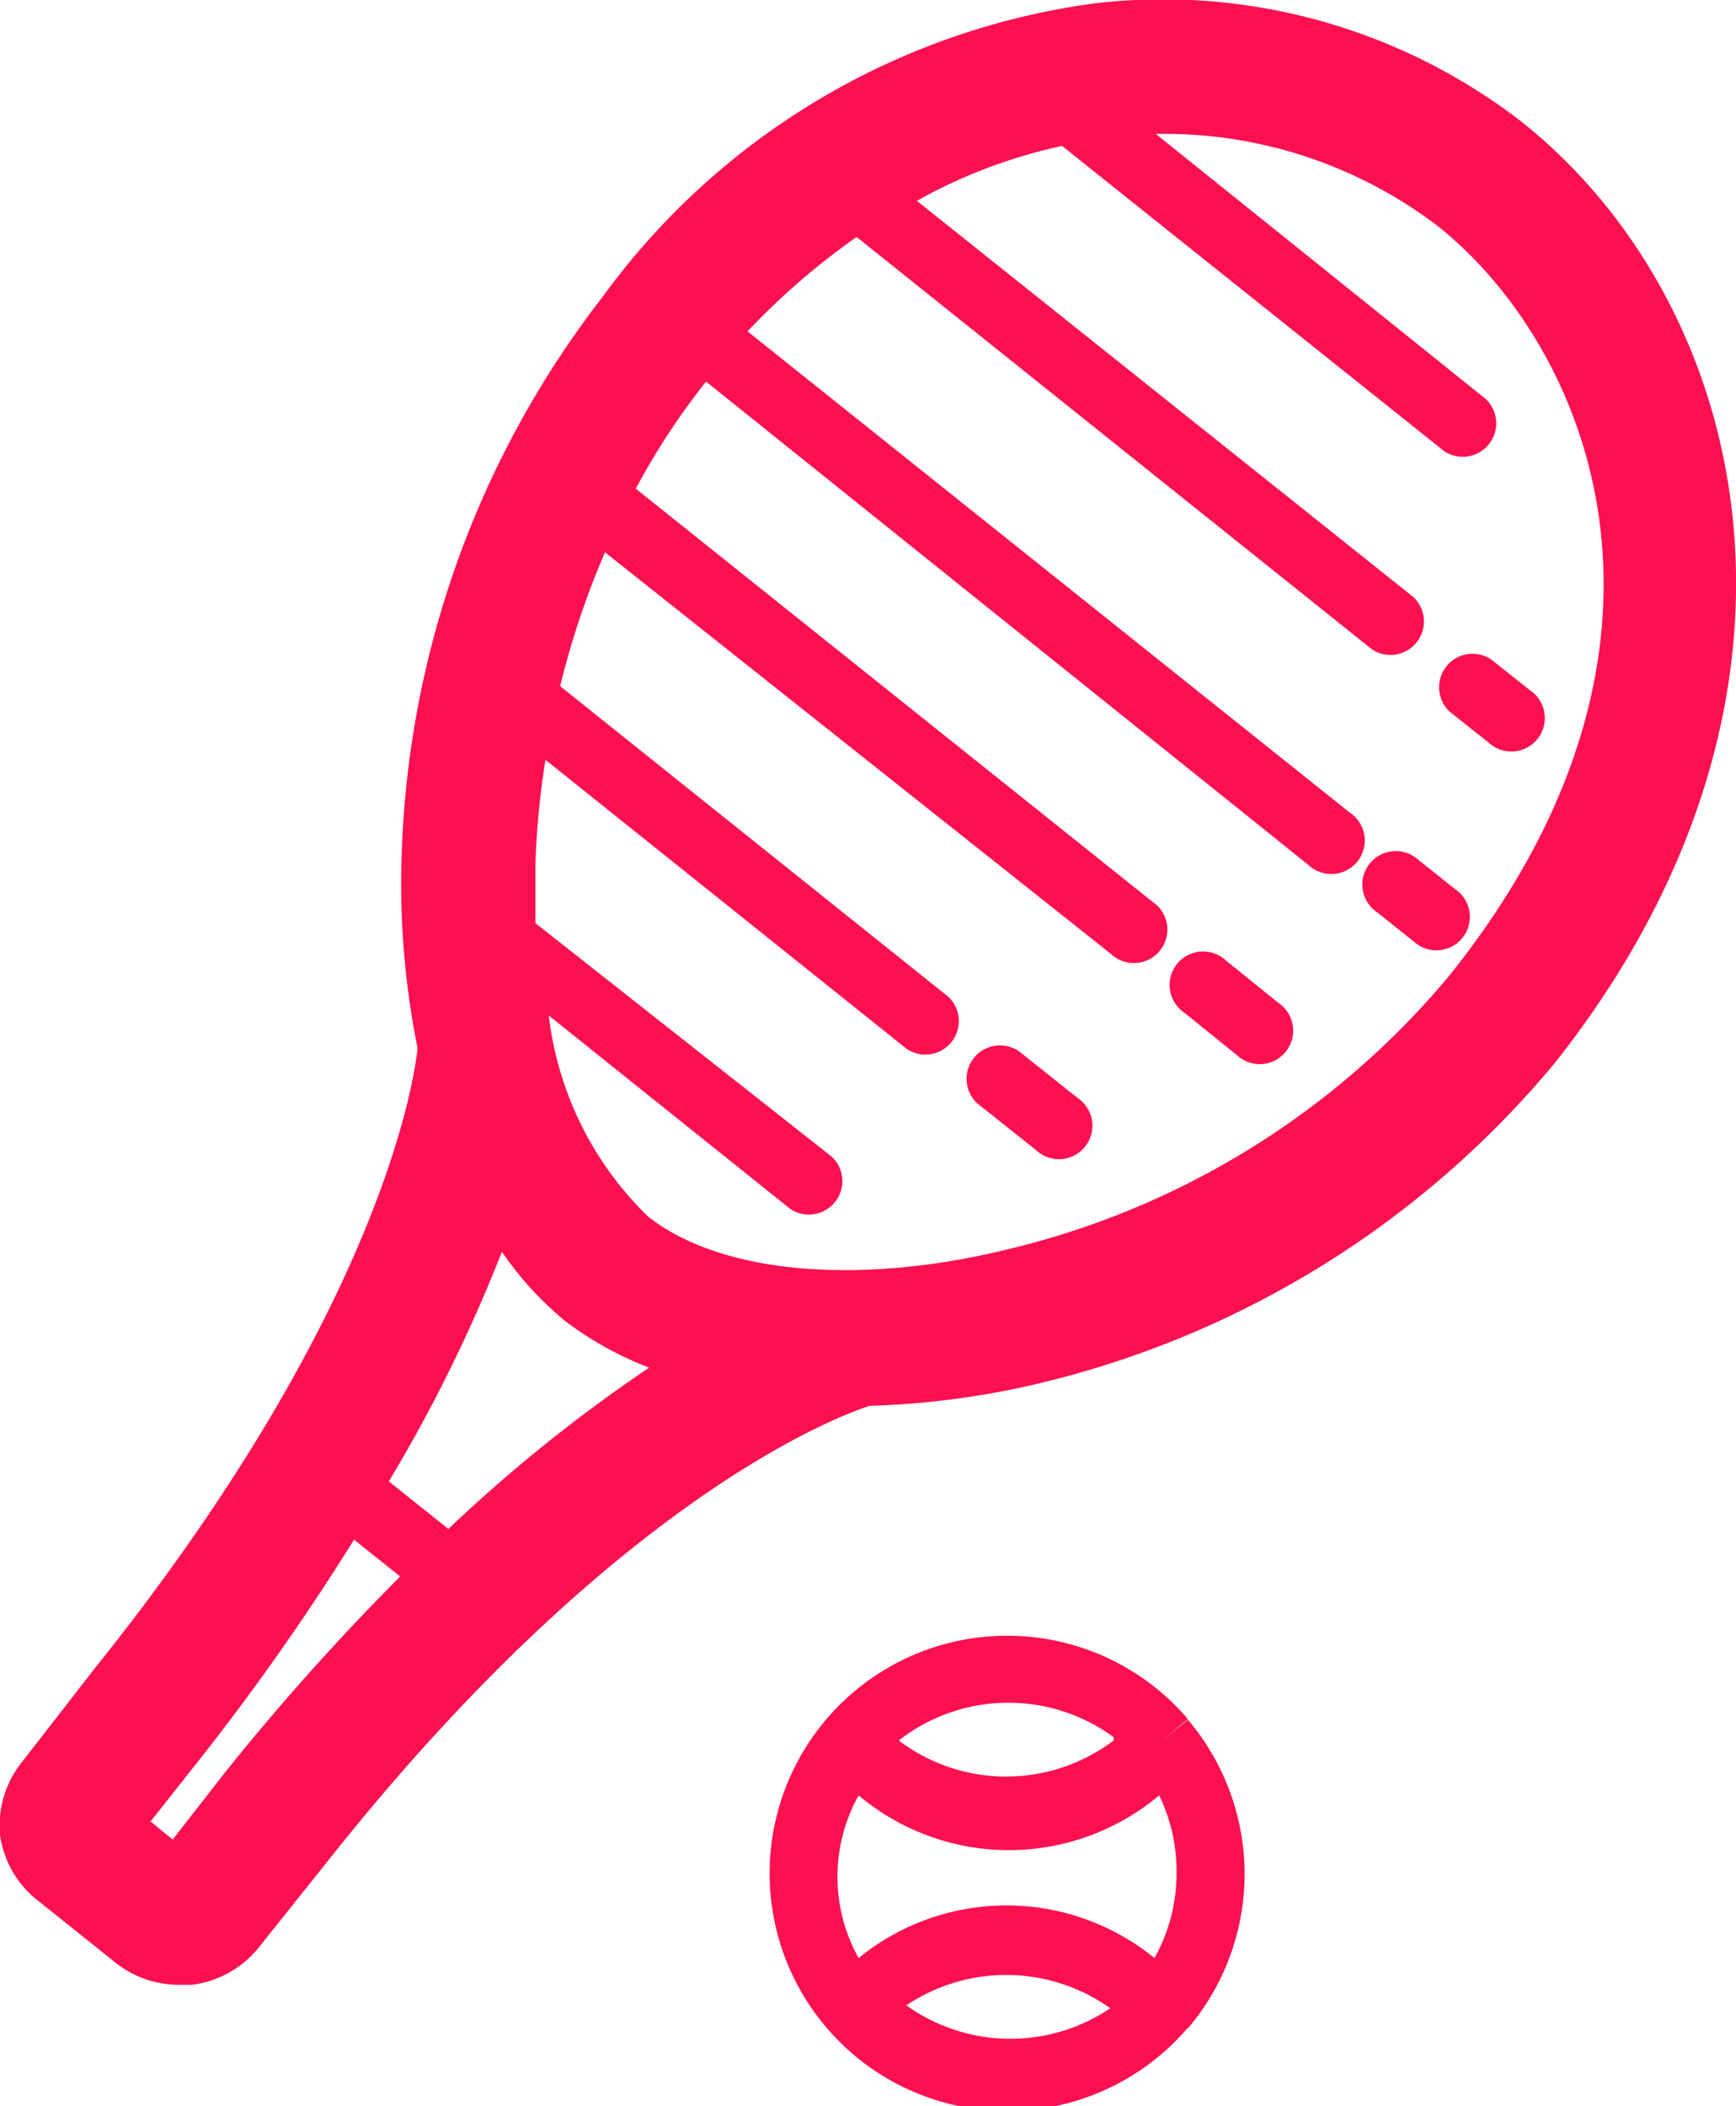 <svg xmlns="http://www.w3.org/2000/svg" viewBox="0 0 25.94 31.46"><defs><style>.cls-1{fill:#fc1050;}</style></defs><title>Ресурс 45</title><g id="Слой_2" data-name="Слой 2"><g id="Слой_1-2" data-name="Слой 1"><path class="cls-1" d="M22.75,1.83A8.76,8.76,0,0,0,16.36.05,10.88,10.88,0,0,0,9,4.44a14.33,14.33,0,0,0-3,8.39,12.41,12.41,0,0,0,.24,2.83c-.06.55-.6,4-4.83,9.27L.33,26.32A1.52,1.52,0,0,0,0,27.41a1.51,1.51,0,0,0,.59,1l.7.56h0l.4.32a1.53,1.53,0,0,0,1,.36h.17a1.52,1.52,0,0,0,1-.55l1.11-1.39C9.52,22,13,21,13,21h0a12.43,12.43,0,0,0,2.71-.38,14.33,14.33,0,0,0,7.53-4.75C27.54,10.43,26.2,4.59,22.75,1.83ZM8.44,19.73a5.07,5.07,0,0,0,1.26.7,23,23,0,0,0-3,2.41l-.89-.71A23,23,0,0,0,7.5,18.7,5,5,0,0,0,8.44,19.73ZM3.36,26.48l-.78,1-.33-.27h0l0,0,.79-1A36.14,36.14,0,0,0,5.29,23l.69.55A36.14,36.14,0,0,0,3.36,26.48Zm18.3-11.91a12.29,12.29,0,0,1-6.47,4.06c-2.3.59-4.41.41-5.51-.46a5,5,0,0,1-1.48-3l3.61,2.89a.5.5,0,0,0,.62-.78L8,13.79c0-.29,0-.59,0-.89a12.71,12.71,0,0,1,.15-1.55l5.4,4.32a.5.5,0,0,0,.62-.78l-5.8-4.64a12.61,12.61,0,0,1,.67-2l7.56,6a.5.5,0,1,0,.62-.78L9.5,7.3a10.71,10.71,0,0,1,1.05-1.6l0,0,9,7.22a.5.5,0,1,0,.62-.78l-9-7.19A10.65,10.65,0,0,1,12.8,3.54L20.5,9.7a.5.5,0,0,0,.62-.78L13.7,3a7.83,7.83,0,0,1,2.17-.82l5.71,4.56a.5.5,0,0,0,.62-.78L17.27,2h.06A6.74,6.74,0,0,1,21.5,3.39C23.73,5.18,25.62,9.62,21.66,14.57Z"/><path class="cls-1" d="M22.86,10.31l-.58-.46a.5.5,0,0,0-.62.78l.58.46a.5.5,0,1,0,.62-.78Z"/><path class="cls-1" d="M21.2,12.85a.5.5,0,1,0-.62.78l.54.43a.5.5,0,1,0,.62-.78Z"/><path class="cls-1" d="M18.32,14.35a.5.5,0,1,0-.62.78l.78.63a.5.5,0,1,0,.62-.78Z"/><path class="cls-1" d="M15.22,15.7a.5.5,0,0,0-.62.78l.88.7a.5.5,0,1,0,.62-.78Z"/><path class="cls-1" d="M17.37,26h0l.38-.32a3.55,3.55,0,1,0,0,4.61l-.38-.32h0l.38.33a3.56,3.56,0,0,0,0-4.61Zm.21,2a2.56,2.56,0,0,1-.33,1.25,3.5,3.5,0,0,0-4.42,0,2.49,2.49,0,0,1,0-2.43,3.49,3.49,0,0,0,4.49,0A2.56,2.56,0,0,1,17.58,27.91Zm-.94-2a2.66,2.66,0,0,1-3.21,0A2.66,2.66,0,0,1,16.64,25.95Zm-3.16,4a2.68,2.68,0,0,1,3.11,0A2.67,2.67,0,0,1,13.48,29.91Z"/></g></g></svg>